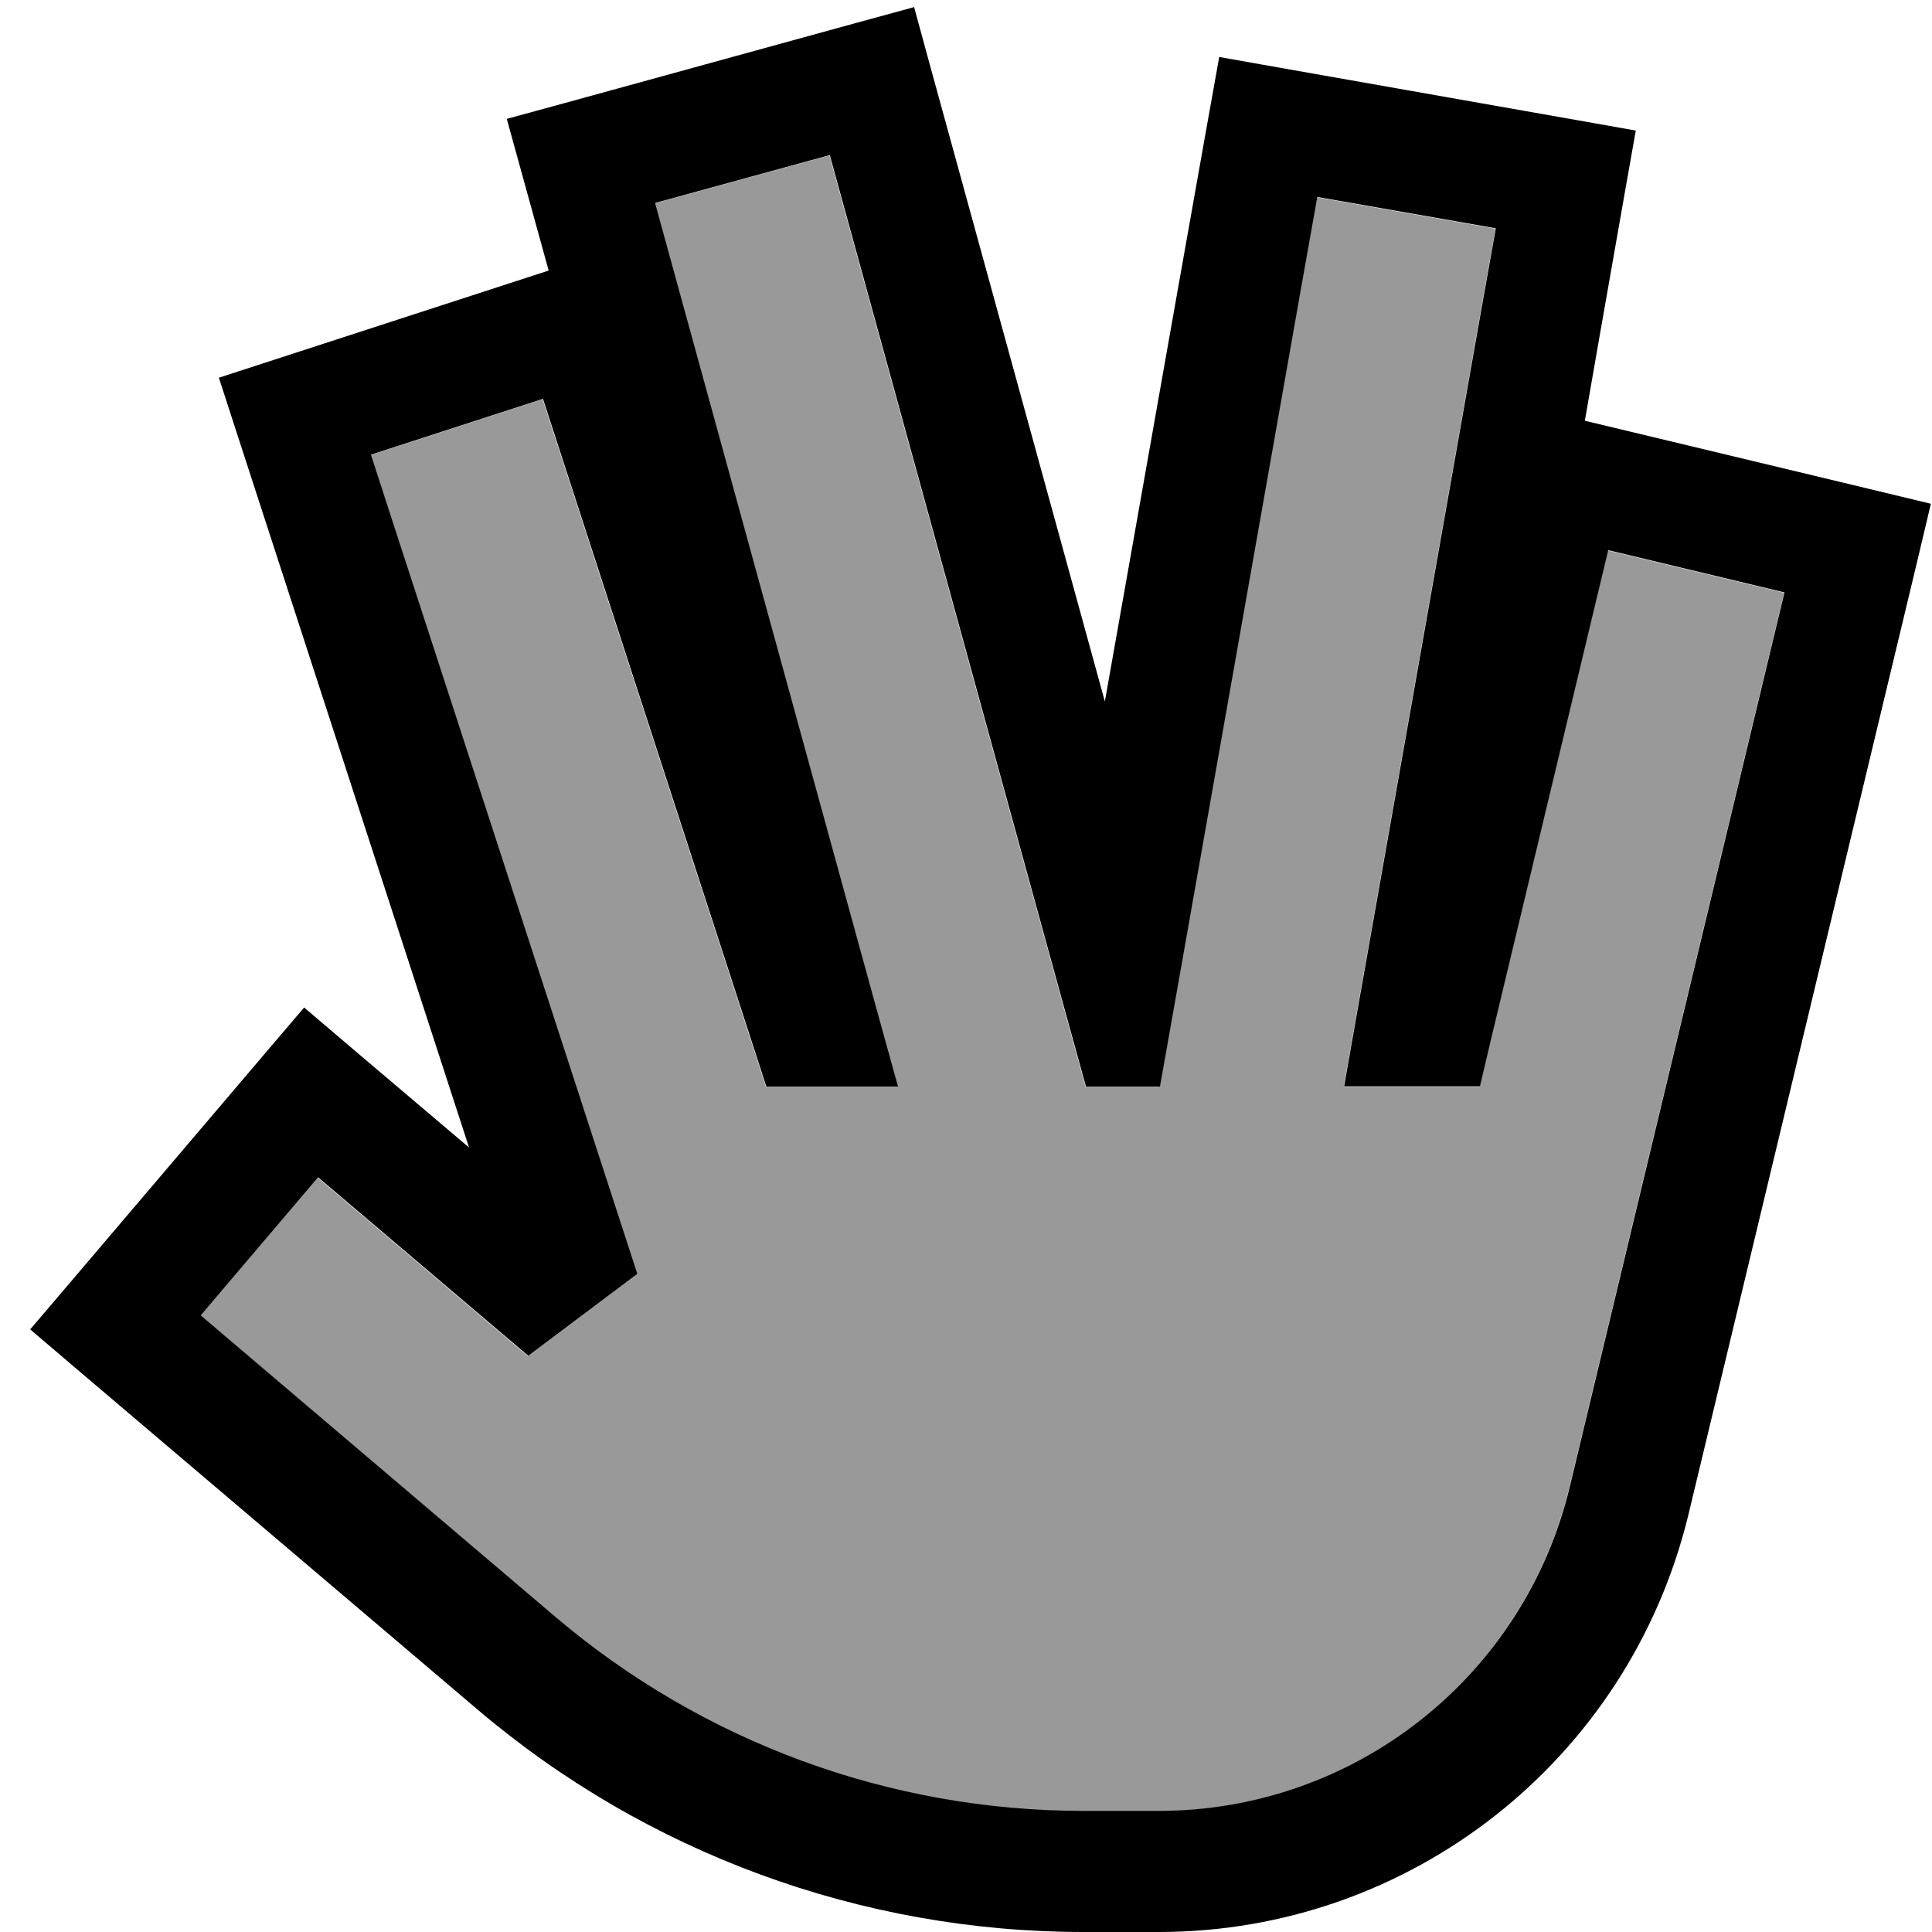 <svg xmlns="http://www.w3.org/2000/svg" viewBox="0 0 512 512"><!--! Font Awesome Pro 7.1.0 by @fontawesome - https://fontawesome.com License - https://fontawesome.com/license (Commercial License) Copyright 2025 Fonticons, Inc. --><path opacity=".4" fill="currentColor" d="M53.1 348.7l94 79.9c39.1 33.2 88.6 51.4 139.9 51.4l20 0c51.8 0 96.8-35.5 108.9-85.9l56.9-237-46.7-11.2-31.1 129.8-2.9 12.3-36 0 3.3-18.8 32.7-185 4.2-23.6-47.3-8.3-4.2 23.6-32.8 185.7-4.7 26.5-19.6 0-6.9-25-61-221.9-46.3 12.7 58.8 214 5.6 20.2-34.9 0-3.6-11.1-48.2-148.4-7.4-22.8-45.6 14.8 7.4 22.8 63.2 194.3-28.9 21.7-55.7-47.3-31.1 36.6z"/><path fill="currentColor" d="M242.2 1.7l4.2 15.4 46.4 168.8C328.7-17 318.6 40.6 323.1 15.1l15.8 2.8 78.8 13.9 15.8 2.8c-1.2 6.6-4.4 25-9.7 55.1l-3.8 21.8c60.9 14.6 91.4 21.9 91.7 22l-3.7 15.6-60.6 252.5C431.6 466.4 373.7 512 307.1 512l-20 0c-58.8 0-115.8-20.9-160.6-59L20.2 362.7 8 352.3 18.4 340.1 70.2 279.2 80.6 267c4.9 4.2 19.5 16.6 43.7 37.1-87-267.6-54.1-166.5-66.3-204 .6-.2 29.8-9.7 87.4-28.4-5-18.1-8.7-31.5-11.1-40.2l15.4-4.2 77.1-21.2 15.4-4.2zm-98.3 104l-45.6 14.8 7.4 22.8 63.2 194.3-28.9 21.7-55.7-47.3-31.1 36.6 94 79.9c39.1 33.2 88.6 51.4 139.9 51.4l20 0c51.8 0 96.8-35.5 108.9-85.9l56.9-237-46.7-11.2-31.1 129.8-2.9 12.3-36 0 3.3-18.8 32.7-185 4.2-23.6-47.3-8.3-4.2 23.6-32.8 185.7-4.7 26.5-19.6 0-6.9-25-61-221.9-46.3 12.7 58.8 214 5.6 20.2-34.9 0-3.6-11.1-48.2-148.4-7.4-22.8z"/></svg>